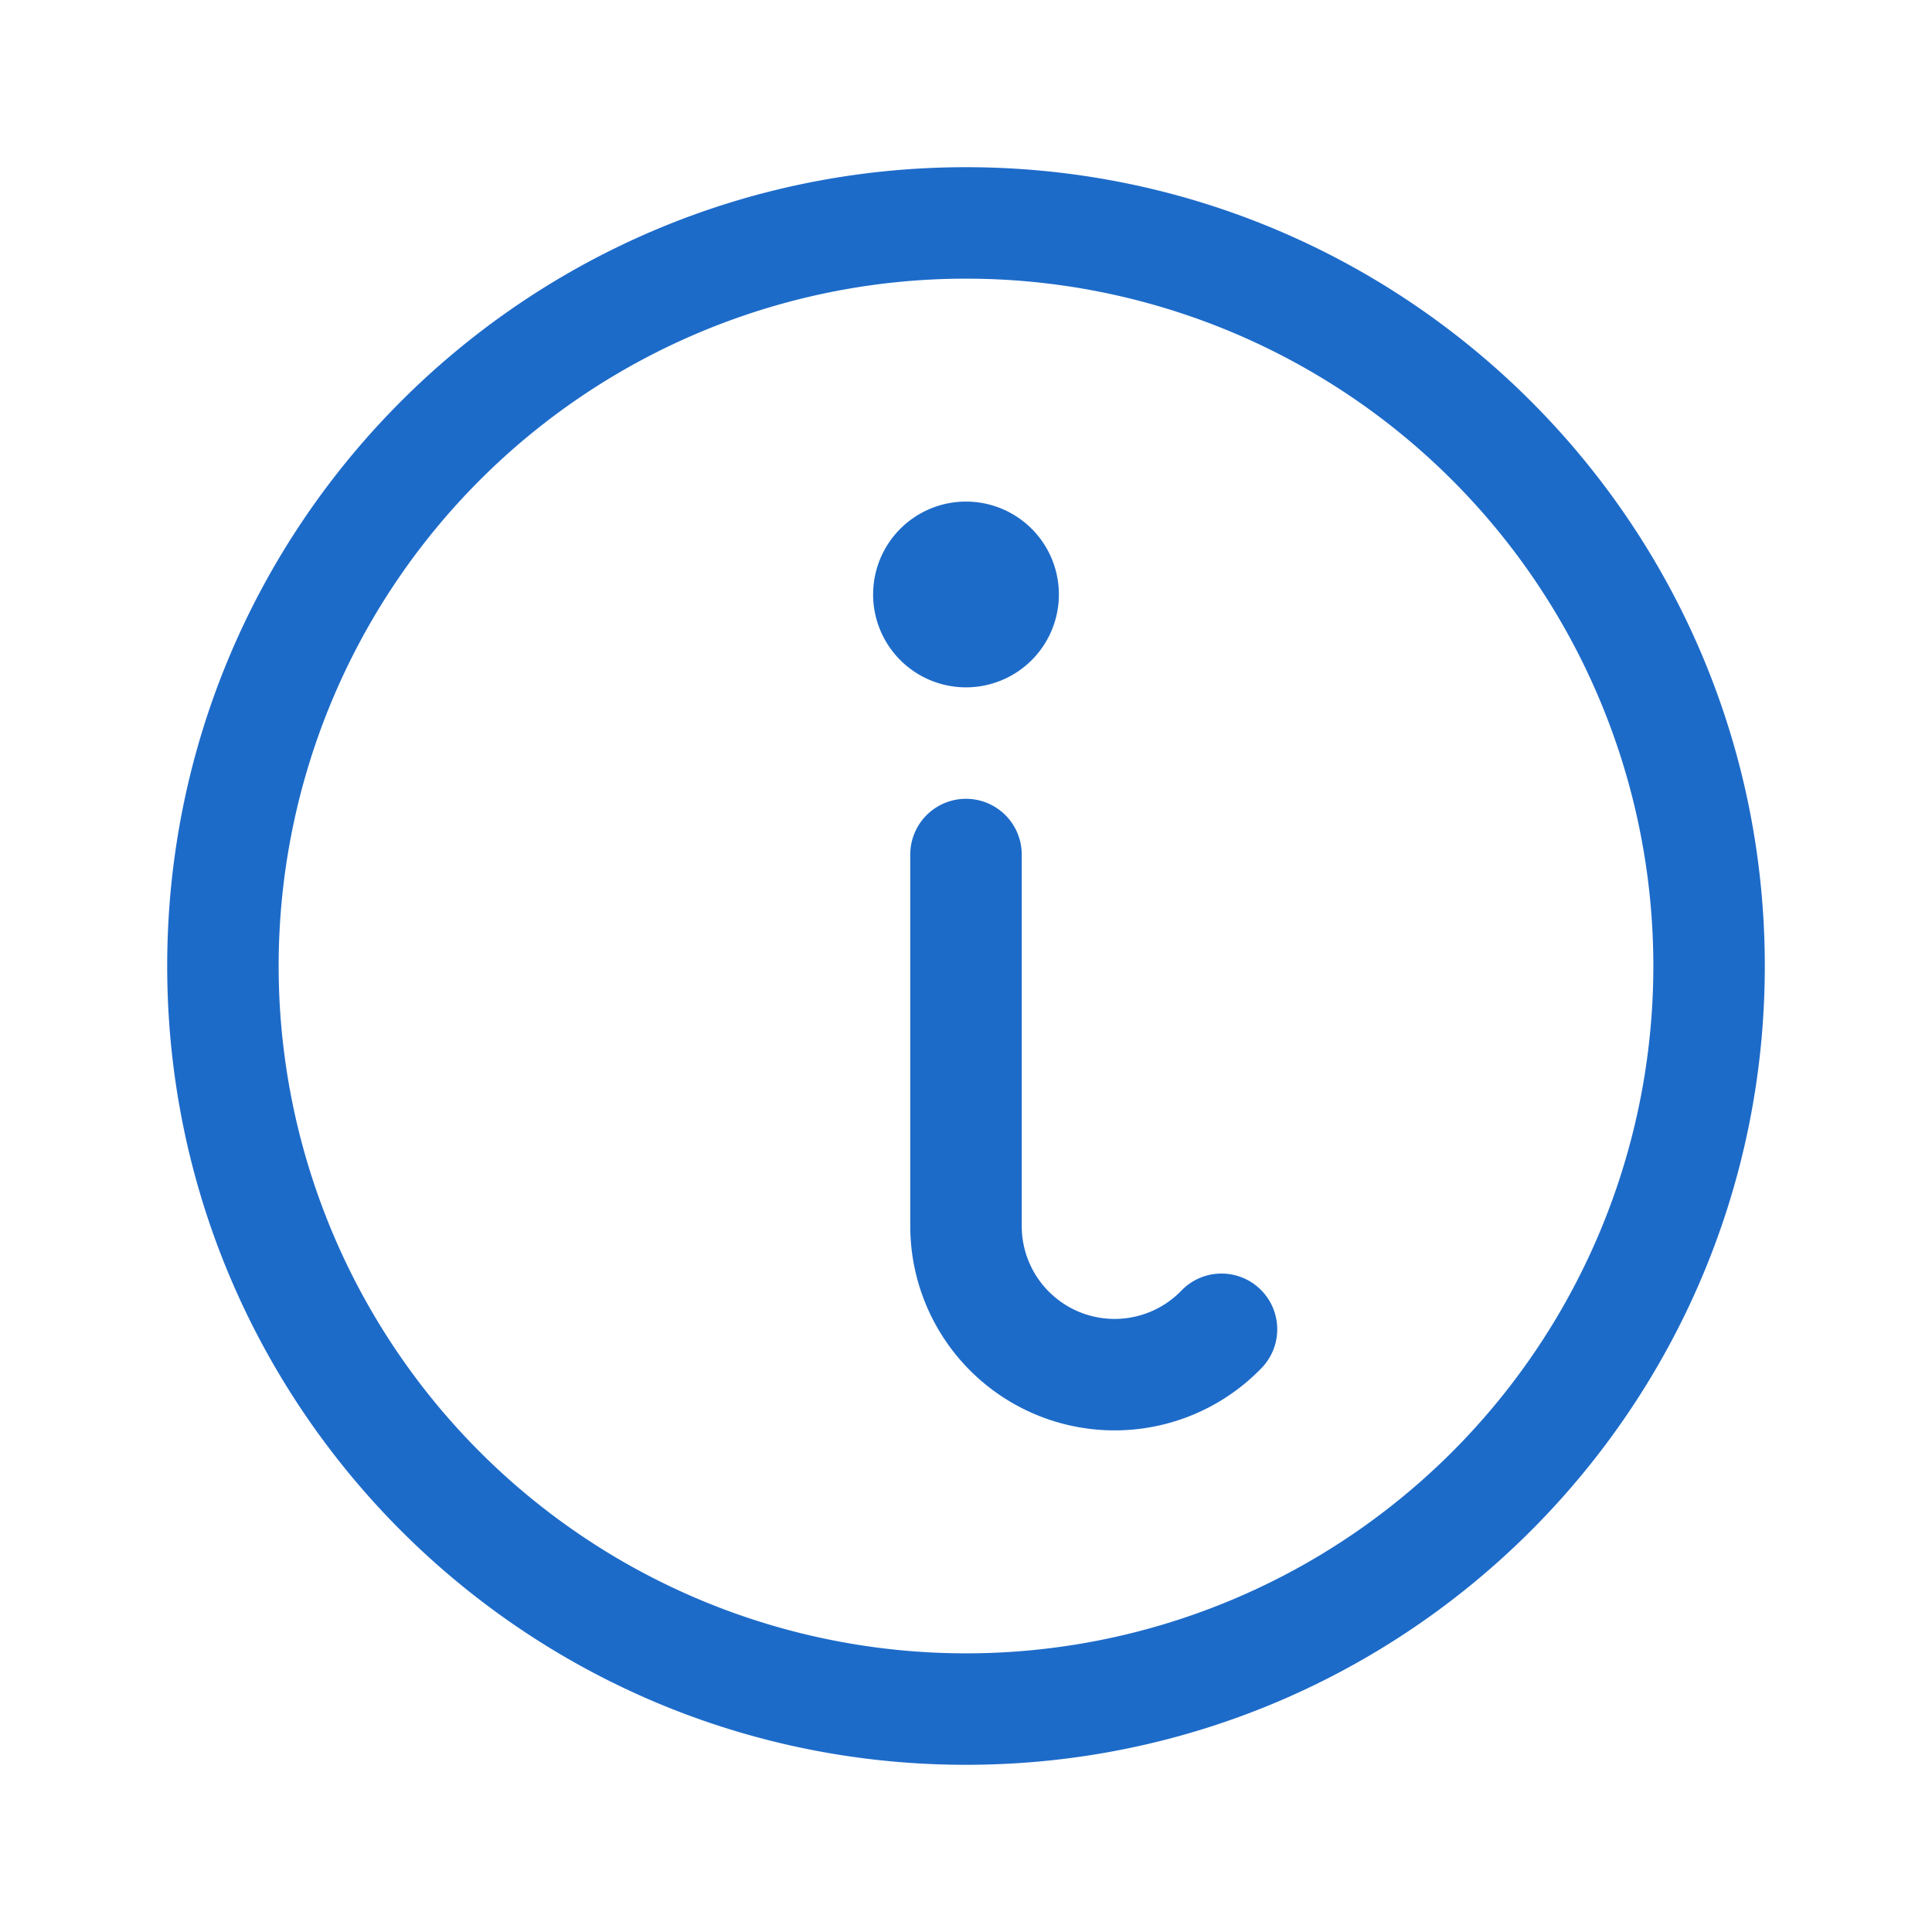 <svg xmlns="http://www.w3.org/2000/svg" width="26" height="26" viewBox="0 0 26 26"><path fill="#1D6BC9" d="M13 23.75C7.063 23.75 2.25 18.937 2.25 13S7.063 2.25 13 2.25 23.75 7.063 23.75 13 18.937 23.75 13 23.75zm0-1.5A9.25 9.25 0 0 0 22.25 13 9.25 9.25 0 0 0 13 3.75 9.25 9.25 0 0 0 3.75 13 9.25 9.25 0 0 0 13 22.25zm0-13a1.25 1.25 0 1 1 0-2.5 1.25 1.25 0 0 1 0 2.5zm-.75 2.25a.75.75 0 0 1 1.5 0v5a1.25 1.25 0 0 0 2.149.868.75.75 0 0 1 1.079 1.042 2.75 2.75 0 0 1-4.728-1.91v-5z"/></svg>